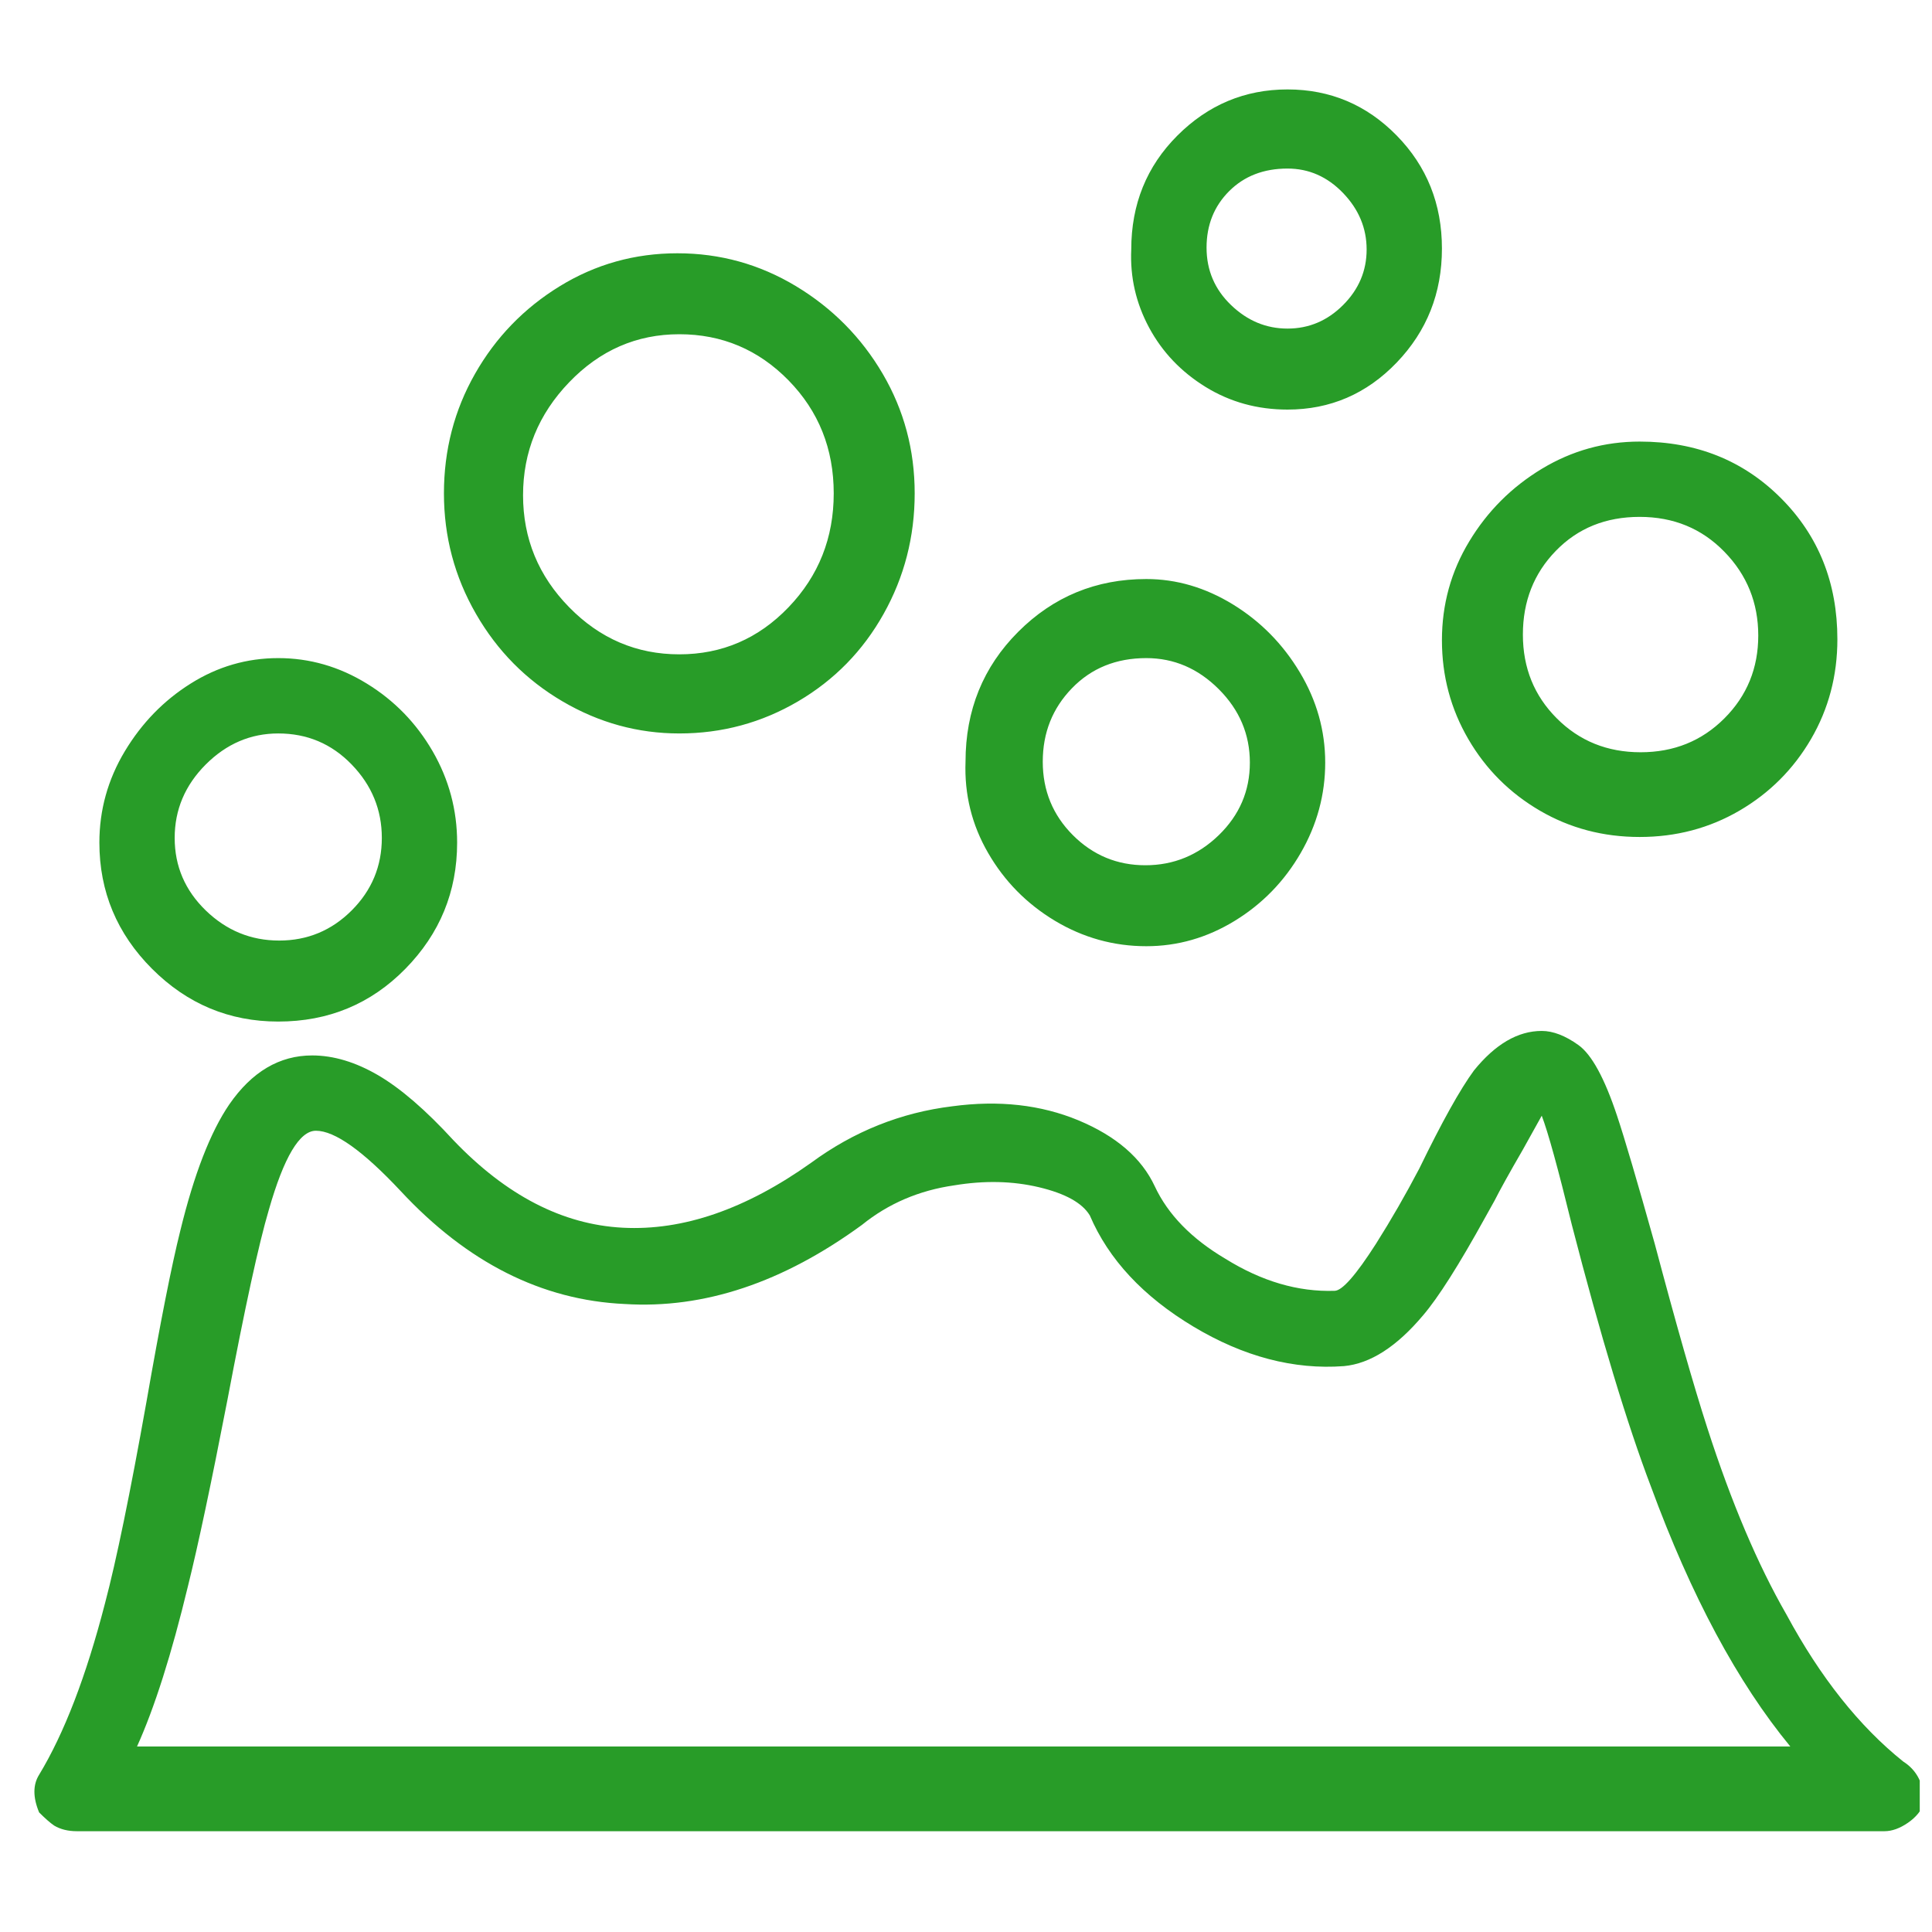 <svg width="41" height="41" viewBox="0 0 41 41" fill="none" xmlns="http://www.w3.org/2000/svg">
<g clip-path="url(#clip0_1_1663)">
<path d="M40.39 37.383C39.458 36.637 38.632 35.598 37.913 34.266C37.3 33.2 36.741 31.882 36.234 30.31C35.941 29.404 35.569 28.099 35.116 26.394C34.743 25.062 34.476 24.156 34.316 23.677C34.05 22.877 33.777 22.378 33.497 22.178C33.218 21.978 32.958 21.878 32.718 21.878C32.212 21.878 31.732 22.158 31.279 22.718C30.986 23.117 30.6 23.81 30.121 24.796C29.828 25.355 29.521 25.888 29.201 26.394C28.775 27.06 28.482 27.393 28.322 27.393C27.55 27.419 26.777 27.193 26.005 26.713C25.285 26.287 24.786 25.774 24.506 25.175C24.227 24.576 23.687 24.11 22.888 23.776C22.089 23.444 21.196 23.344 20.21 23.477C19.118 23.61 18.119 24.01 17.213 24.676C15.828 25.661 14.496 26.121 13.217 26.054C11.939 25.988 10.74 25.368 9.621 24.196C9.035 23.557 8.502 23.097 8.023 22.817C7.543 22.538 7.077 22.398 6.624 22.398C5.931 22.398 5.345 22.744 4.866 23.437C4.466 24.023 4.12 24.915 3.827 26.114C3.64 26.86 3.401 28.072 3.108 29.75C2.761 31.695 2.468 33.12 2.228 34.026C1.829 35.571 1.363 36.783 0.83 37.663C0.697 37.876 0.697 38.142 0.83 38.462C0.963 38.595 1.07 38.688 1.15 38.742C1.283 38.821 1.443 38.861 1.629 38.861H39.991C40.151 38.861 40.317 38.801 40.49 38.682C40.663 38.562 40.777 38.422 40.83 38.262C40.83 37.862 40.683 37.569 40.39 37.383ZM2.908 37.063C3.281 36.237 3.64 35.105 3.987 33.667C4.2 32.814 4.48 31.495 4.826 29.71C5.199 27.739 5.492 26.394 5.705 25.675C6.025 24.556 6.358 23.996 6.704 23.996C7.104 23.996 7.703 24.422 8.502 25.275C9.914 26.794 11.499 27.593 13.258 27.673C14.936 27.779 16.614 27.22 18.292 25.994C18.852 25.541 19.505 25.262 20.25 25.155C20.89 25.049 21.489 25.062 22.049 25.195C22.608 25.328 22.968 25.528 23.128 25.794C23.527 26.727 24.26 27.513 25.325 28.152C26.391 28.791 27.457 29.071 28.522 28.991C29.082 28.938 29.641 28.578 30.201 27.912C30.52 27.539 30.96 26.847 31.519 25.834L31.719 25.475C31.826 25.262 32.025 24.902 32.318 24.396L32.718 23.677C32.851 24.023 33.064 24.796 33.357 25.994C33.97 28.365 34.529 30.217 35.036 31.549C35.888 33.866 36.874 35.705 37.993 37.063H2.908ZM34.796 17.762C35.569 17.762 36.274 17.576 36.914 17.203C37.553 16.83 38.059 16.324 38.432 15.685C38.805 15.045 38.992 14.339 38.992 13.567C38.992 12.368 38.592 11.369 37.793 10.57C36.994 9.77 35.995 9.371 34.796 9.371C34.05 9.371 33.357 9.564 32.718 9.95C32.079 10.337 31.566 10.849 31.18 11.489C30.793 12.128 30.6 12.827 30.6 13.587C30.6 14.346 30.787 15.045 31.16 15.685C31.532 16.324 32.039 16.83 32.678 17.203C33.317 17.576 34.023 17.762 34.796 17.762ZM34.796 10.969C35.515 10.969 36.115 11.216 36.594 11.709C37.074 12.201 37.313 12.794 37.313 13.487C37.313 14.179 37.074 14.765 36.594 15.245C36.115 15.725 35.522 15.964 34.816 15.964C34.11 15.964 33.517 15.725 33.038 15.245C32.558 14.765 32.318 14.173 32.318 13.467C32.318 12.761 32.551 12.168 33.018 11.689C33.484 11.209 34.077 10.969 34.796 10.969ZM24.326 20.08C24.992 20.08 25.618 19.9 26.204 19.541C26.791 19.181 27.257 18.701 27.603 18.102C27.949 17.503 28.123 16.863 28.123 16.184C28.123 15.505 27.943 14.865 27.583 14.266C27.224 13.667 26.751 13.187 26.165 12.827C25.578 12.468 24.966 12.288 24.326 12.288C23.261 12.288 22.355 12.661 21.609 13.407C20.863 14.153 20.49 15.072 20.49 16.164C20.464 16.857 20.623 17.503 20.97 18.102C21.316 18.701 21.789 19.181 22.388 19.541C22.988 19.9 23.634 20.08 24.326 20.08ZM24.326 13.966C24.913 13.966 25.425 14.186 25.865 14.626C26.304 15.065 26.524 15.585 26.524 16.184C26.524 16.784 26.304 17.296 25.865 17.723C25.425 18.149 24.906 18.362 24.306 18.362C23.707 18.362 23.194 18.149 22.768 17.723C22.342 17.296 22.129 16.777 22.129 16.164C22.129 15.551 22.335 15.032 22.748 14.606C23.161 14.179 23.687 13.966 24.326 13.966ZM14.416 15.565C15.322 15.565 16.161 15.338 16.934 14.885C17.706 14.432 18.312 13.813 18.752 13.027C19.192 12.241 19.411 11.389 19.411 10.47C19.411 9.551 19.185 8.705 18.732 7.932C18.279 7.16 17.666 6.54 16.894 6.074C16.121 5.608 15.282 5.375 14.376 5.375C13.471 5.375 12.638 5.608 11.879 6.074C11.12 6.54 10.52 7.16 10.081 7.932C9.641 8.705 9.421 9.551 9.421 10.47C9.421 11.389 9.648 12.241 10.101 13.027C10.553 13.813 11.166 14.432 11.939 14.885C12.711 15.338 13.537 15.565 14.416 15.565ZM14.416 7.093C15.322 7.093 16.095 7.42 16.734 8.072C17.373 8.725 17.693 9.524 17.693 10.47C17.693 11.415 17.373 12.221 16.734 12.887C16.095 13.553 15.322 13.886 14.416 13.886C13.511 13.886 12.731 13.553 12.079 12.887C11.426 12.221 11.1 11.429 11.1 10.51C11.1 9.591 11.426 8.791 12.079 8.112C12.731 7.433 13.511 7.093 14.416 7.093ZM27.323 8.692C28.229 8.692 29.002 8.359 29.641 7.693C30.28 7.027 30.6 6.221 30.6 5.275C30.6 4.329 30.28 3.53 29.641 2.877C29.002 2.225 28.229 1.898 27.323 1.898C26.418 1.898 25.638 2.225 24.986 2.877C24.333 3.53 24.007 4.336 24.007 5.295C23.98 5.881 24.107 6.434 24.386 6.953C24.666 7.473 25.066 7.892 25.585 8.212C26.105 8.532 26.684 8.692 27.323 8.692ZM27.323 3.577C27.776 3.577 28.169 3.75 28.502 4.096C28.835 4.442 29.002 4.842 29.002 5.295C29.002 5.748 28.835 6.141 28.502 6.474C28.169 6.807 27.776 6.973 27.323 6.973C26.87 6.973 26.471 6.807 26.125 6.474C25.778 6.141 25.605 5.735 25.605 5.255C25.605 4.775 25.765 4.376 26.085 4.056C26.404 3.737 26.817 3.577 27.323 3.577ZM5.905 21.679C6.97 21.679 7.87 21.306 8.602 20.56C9.335 19.814 9.701 18.921 9.701 17.882C9.701 17.19 9.528 16.544 9.182 15.944C8.835 15.345 8.369 14.865 7.783 14.506C7.197 14.146 6.571 13.966 5.905 13.966C5.239 13.966 4.619 14.146 4.047 14.506C3.474 14.865 3.008 15.345 2.648 15.944C2.288 16.544 2.109 17.19 2.109 17.882C2.109 18.921 2.482 19.814 3.227 20.56C3.973 21.306 4.866 21.679 5.905 21.679ZM5.905 15.565C6.518 15.565 7.037 15.784 7.463 16.224C7.889 16.664 8.103 17.183 8.103 17.782C8.103 18.382 7.889 18.895 7.463 19.321C7.037 19.747 6.524 19.96 5.925 19.96C5.325 19.96 4.806 19.747 4.366 19.321C3.927 18.895 3.707 18.382 3.707 17.782C3.707 17.183 3.927 16.664 4.366 16.224C4.806 15.784 5.319 15.565 5.905 15.565Z" fill="#289C28"/>
</g>
<defs>
<clipPath id="clip0_1_1663">
<rect width="40.02" height="40" fill="white" transform="matrix(1 0 0 -1 0.72 40.38)"/>
</clipPath>
</defs>
</svg>
